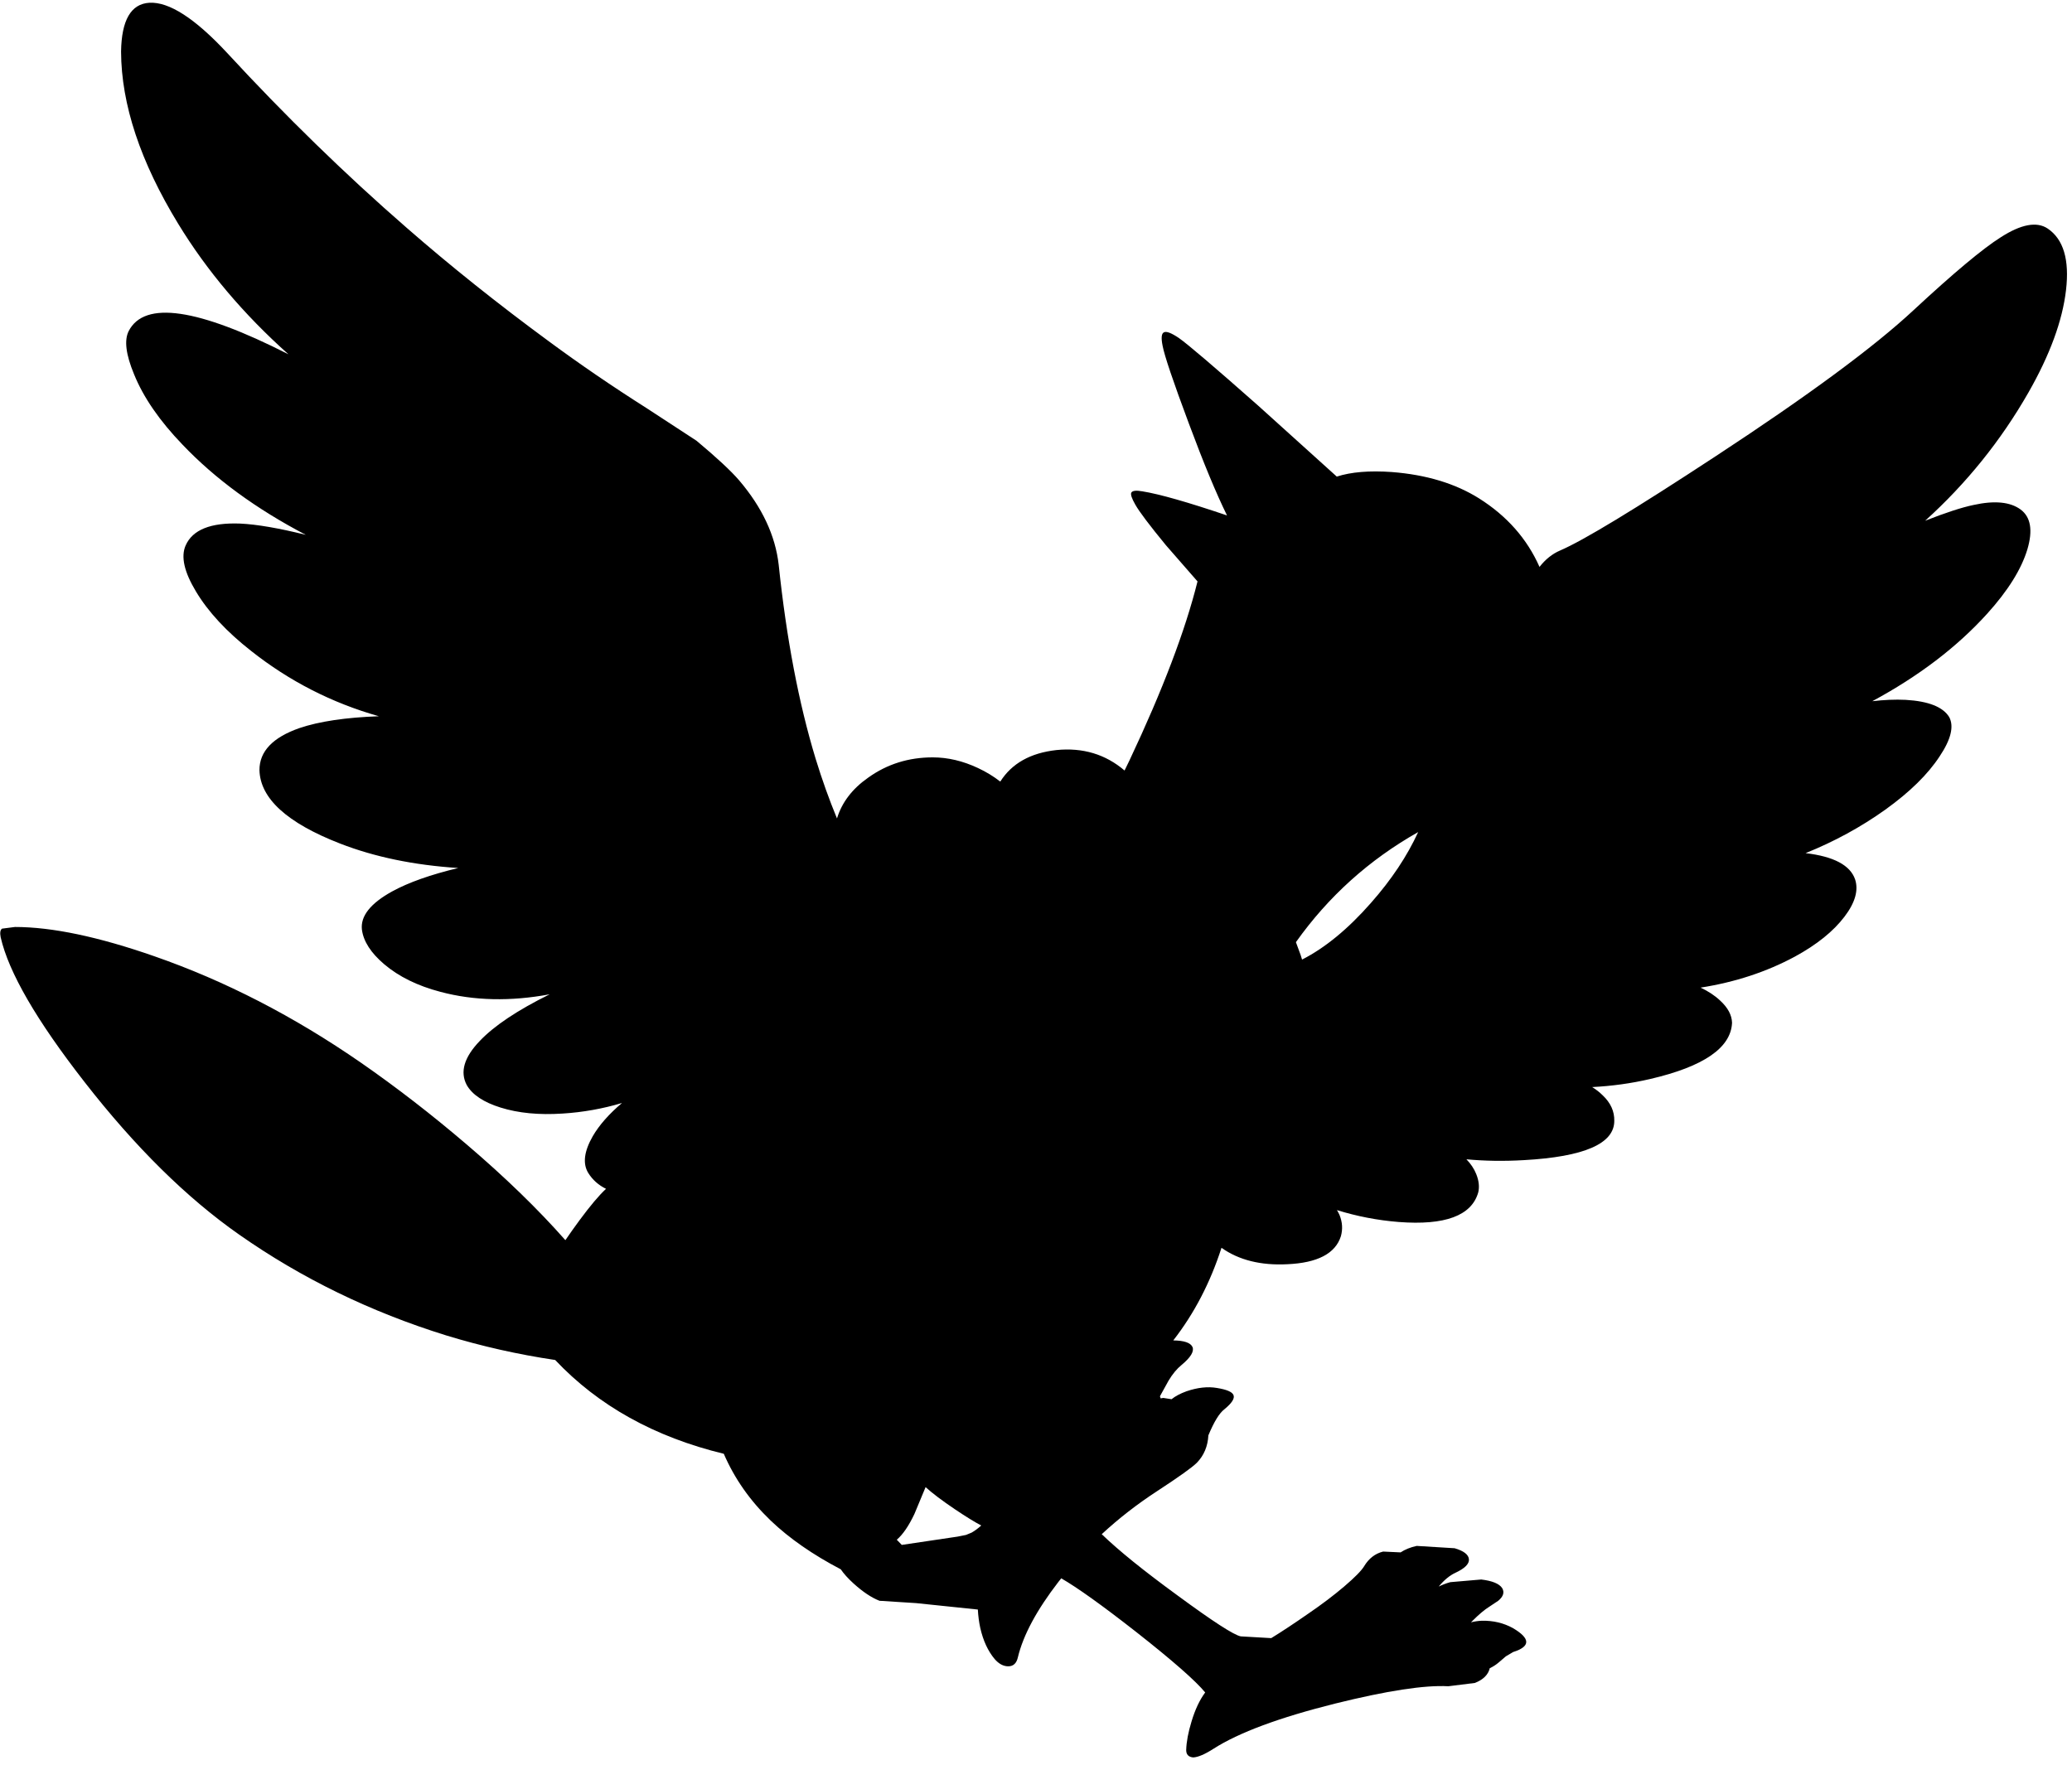 <?xml version="1.0" encoding="utf-8"?>
<!-- Generator: Adobe Illustrator 16.0.0, SVG Export Plug-In . SVG Version: 6.00 Build 0)  -->
<!DOCTYPE svg PUBLIC "-//W3C//DTD SVG 1.1//EN" "http://www.w3.org/Graphics/SVG/1.1/DTD/svg11.dtd">
<svg version="1.1" id="图层_1" xmlns="http://www.w3.org/2000/svg" xmlns:xlink="http://www.w3.org/1999/xlink" x="0px" y="0px"
	 width="311px" height="265px" viewBox="0 0 311 265" enable-background="new 0 0 311 265" xml:space="preserve">
<path d="M304.459,58.93c3.229-5.658,5.109-10.784,5.643-15.377c0.532-4.56-0.383-7.639-2.746-9.237
	c-1.631-1.098-3.979-0.666-7.04,1.298c-2.696,1.697-7.057,5.342-13.081,10.934c-5.925,5.525-15.844,12.848-29.757,21.968
	c-12.116,7.955-19.888,12.665-23.316,14.129c-1.178,0.505-2.204,1.333-3.087,2.464c-1.864-4.219-4.893-7.656-9.096-10.302
	c-3.562-2.23-7.922-3.545-13.081-3.944c-3.372-0.238-6.116-0.004-8.253,0.685l-11.818-10.67c-6.59-5.825-10.551-9.203-11.883-10.135
	c-1.131-0.766-1.881-1.048-2.246-0.849c-0.366,0.167-0.434,0.832-0.199,1.997c0.266,1.464,1.58,5.359,3.943,11.683
	c2.226,5.98,4.133,10.568,5.729,13.806c-5.89-1.994-10.142-3.208-12.72-3.621c-0.932-0.167-1.48-0.1-1.646,0.2
	c-0.134,0.267,0.066,0.866,0.599,1.797c0.599,1.065,2.13,3.096,4.593,6.091l4.745,5.437c0,0.002-0.001,0.003-0.001,0.005
	c-1.831,7.356-5.227,16.293-10.186,26.811c-0.257,0.538-0.51,1.055-0.763,1.573c-2.85-2.433-6.252-3.468-10.222-3.071
	c-3.914,0.432-6.715,2.02-8.432,4.734c-1.011-0.785-2.125-1.468-3.351-2.038c-2.264-1.065-4.527-1.598-6.791-1.598
	c-3.628,0-6.856,1.015-9.686,3.045c-2.396,1.677-3.947,3.722-4.682,6.123c-1.158-2.797-2.23-5.779-3.207-8.969
	c-2.53-8.321-4.377-18.024-5.542-29.108c-0.5-4.394-2.48-8.621-5.941-12.682c-1.231-1.431-3.362-3.412-6.391-5.941l-7.489-4.893
	c-5.193-3.295-10.085-6.64-14.679-10.035c-7.656-5.625-14.762-11.3-21.319-17.025c-9.22-8.022-18.207-16.776-26.961-26.262
	c-4.827-5.192-8.721-7.706-11.683-7.539c-2.763,0.167-4.177,2.613-4.244,7.339c0.034,7.922,2.896,16.542,8.588,25.863
	c4.288,7.033,9.799,13.556,16.531,19.569c-13.592-6.915-21.595-8.093-23.97-3.493c-0.699,1.365-0.433,3.528,0.799,6.491
	c1.398,3.461,3.828,6.99,7.29,10.584c4.896,5.14,11.067,9.644,18.489,13.525c-4.036-1.003-7.33-1.573-9.852-1.692
	c-4.427-0.167-7.156,0.932-8.188,3.295c-0.732,1.665-0.216,3.961,1.548,6.89c1.831,3.063,4.593,6.042,8.288,8.937
	c5.74,4.543,12.132,7.806,19.169,9.803c-4.967,0.182-8.955,0.771-11.929,1.781c-3.995,1.398-5.992,3.495-5.992,6.291
	c0.1,4.26,4.127,7.938,12.083,11.034c5.203,2.025,11.123,3.25,17.757,3.678c-4.128,0.988-7.442,2.157-9.918,3.512
	c-3.262,1.797-4.776,3.711-4.543,5.741c0.233,1.765,1.348,3.495,3.345,5.192c2.197,1.864,5.009,3.246,8.438,4.145
	c5.049,1.344,10.516,1.462,16.396,0.37c-4.843,2.396-8.346,4.736-10.504,7.019c-2.33,2.43-2.979,4.627-1.947,6.591
	c0.833,1.465,2.53,2.597,5.093,3.396c2.663,0.832,5.758,1.131,9.287,0.898c3.054-0.188,6.029-0.722,8.93-1.587
	c-1.946,1.647-3.412,3.308-4.387,4.981c-1.298,2.264-1.531,4.095-0.699,5.492c0.654,1.058,1.554,1.859,2.689,2.414
	c-1.041,0.961-2.369,2.536-3.987,4.727c-0.749,1.013-1.448,2.004-2.116,2.981c-4.093-4.641-9.022-9.428-14.81-14.366
	c-5.259-4.492-10.551-8.587-15.877-12.281c-10.052-6.957-20.387-12.283-31.005-15.977c-8.388-2.93-15.361-4.395-20.92-4.395
	l-1.947,0.25c-0.266,0.199-0.333,0.633-0.2,1.298c1.198,5.259,5.392,12.499,12.582,21.719c7.589,9.753,15.328,17.392,23.216,22.917
	c9.353,6.557,19.705,11.6,31.055,15.128c5.326,1.631,10.784,2.862,16.376,3.694c6.497,6.887,14.943,11.569,25.309,14.081
	c1.606,3.721,3.951,7.067,7.045,10.034c2.802,2.677,6.313,5.111,10.514,7.311c0.439,0.646,1.061,1.35,1.917,2.126
	c1.398,1.265,2.696,2.13,3.895,2.597l5.492,0.35l9.268,0.965c0.053,0.955,0.171,1.883,0.368,2.779
	c0.433,1.896,1.148,3.445,2.147,4.643c0.632,0.732,1.315,1.1,2.047,1.1c0.766,0,1.248-0.45,1.448-1.349
	c0.799-3.329,2.829-7.106,6.091-11.333c0.136-0.179,0.281-0.35,0.418-0.526c2.405,1.381,6.147,4.058,11.265,8.065
	c5.459,4.295,8.895,7.312,10.341,9.068c-0.823,1.106-1.51,2.553-2.052,4.361c-0.5,1.631-0.766,3.063-0.8,4.294
	c0,0.666,0.35,1.032,1.049,1.099c0.731-0.033,1.747-0.467,3.046-1.299c3.794-2.43,9.885-4.692,18.273-6.789
	c7.789-1.932,13.447-2.797,16.975-2.597l3.994-0.499c1.252-0.495,1.994-1.231,2.228-2.21c0.473-0.22,0.931-0.508,1.368-0.886
	l1.049-0.898l1.098-0.649c2.63-0.832,2.613-2.03-0.05-3.595c-1.397-0.766-2.946-1.132-4.644-1.099
	c-0.61,0.023-1.142,0.115-1.636,0.238l0.238-0.238c0.965-0.966,1.798-1.664,2.496-2.097l1.349-0.898
	c0.766-0.633,0.965-1.266,0.599-1.897c-0.433-0.666-1.481-1.099-3.146-1.298l-4.643,0.398c-0.657,0.18-1.222,0.408-1.741,0.66
	c0.802-0.964,1.631-1.659,2.489-2.058c1.432-0.665,2.113-1.349,2.047-2.047c-0.066-0.699-0.781-1.249-2.146-1.647l-5.691-0.35
	c-0.95,0.206-1.753,0.532-2.417,0.972l-2.626-0.123c-1.198,0.3-2.146,1.032-2.846,2.196c-0.4,0.666-1.398,1.682-2.996,3.046
	c-1.564,1.331-3.346,2.68-5.342,4.044c-2.207,1.536-4.064,2.762-5.61,3.709l-4.575-0.264c-1.031-0.199-4.193-2.246-9.486-6.141
	c-5.077-3.701-8.859-6.762-11.38-9.198c2.521-2.338,5.297-4.5,8.335-6.479c3.262-2.131,5.242-3.545,5.941-4.244
	c1.064-1.095,1.641-2.468,1.731-4.115c0.849-2.04,1.652-3.354,2.411-3.923c1.133-0.933,1.582-1.647,1.349-2.147
	c-0.2-0.465-1.032-0.814-2.496-1.048c-1.364-0.233-2.88-0.067-4.544,0.499c-0.945,0.344-1.692,0.742-2.247,1.193l-1.247-0.195
	c-0.128,0.01-0.257,0.034-0.388,0.068c-0.03-0.114-0.063-0.223-0.108-0.319l1.295-2.345c0.599-0.998,1.248-1.781,1.947-2.347
	c1.364-1.132,1.914-2.03,1.646-2.696c-0.289-0.645-1.257-0.974-2.888-0.994c3.134-4.021,5.547-8.656,7.238-13.901
	c2.614,1.847,5.907,2.668,9.88,2.464c4.526-0.199,7.206-1.598,8.038-4.193c0.3-1.065,0.233-2.131-0.2-3.195
	c-0.11-0.258-0.245-0.501-0.391-0.738c3.004,0.931,6.095,1.534,9.278,1.786c6.956,0.532,10.935-0.948,11.933-4.443
	c0.199-0.833,0.1-1.747-0.3-2.746c-0.32-0.812-0.823-1.548-1.474-2.223c2.685,0.251,5.544,0.305,8.613,0.126
	c9.054-0.5,13.58-2.463,13.58-5.893c0.033-1.431-0.549-2.712-1.747-3.844c-0.46-0.459-0.985-0.869-1.575-1.232
	c2.919-0.148,5.824-0.54,8.715-1.214c8.021-1.864,12.115-4.677,12.282-8.438c-0.033-1.164-0.632-2.279-1.798-3.345
	c-0.804-0.759-1.786-1.397-2.924-1.934c5.163-0.809,9.886-2.356,14.158-4.657c3.295-1.797,5.775-3.794,7.439-5.99
	c1.598-2.098,2.13-3.961,1.598-5.593c-0.73-2.136-3.214-3.45-7.433-3.948c4.297-1.731,8.292-3.905,11.976-6.536
	c3.662-2.63,6.374-5.292,8.139-7.989c1.697-2.53,2.18-4.494,1.447-5.892c-0.932-1.531-3.111-2.396-6.54-2.596
	c-1.603-0.079-3.278,0.001-5.011,0.204c6.953-3.746,12.704-8.122,17.242-13.135c3.129-3.461,5.143-6.69,6.042-9.686
	c0.832-2.829,0.499-4.81-0.999-5.941c-1.564-1.165-3.928-1.398-7.09-0.699c-1.772,0.369-4.195,1.16-7.261,2.367
	C295.137,72.591,300.31,66.183,304.459,58.93z M195.217,143.358l-0.705-1.914c4.87-6.858,10.986-12.367,18.35-16.527
	c-1.648,3.59-3.993,7.125-7.059,10.602c-3.456,3.94-6.911,6.778-10.367,8.538C195.37,143.833,195.301,143.604,195.217,143.358z
	 M135.354,231.93l-0.749-0.775c0.908-0.78,1.791-2.067,2.646-3.867l1.677-4.033c0.99,0.902,2.457,2.012,4.414,3.334
	c1.663,1.116,2.972,1.922,3.939,2.428c-0.48,0.435-0.961,0.792-1.442,1.066l-0.849,0.35l-1.249,0.25L135.354,231.93z"/>
</svg>

